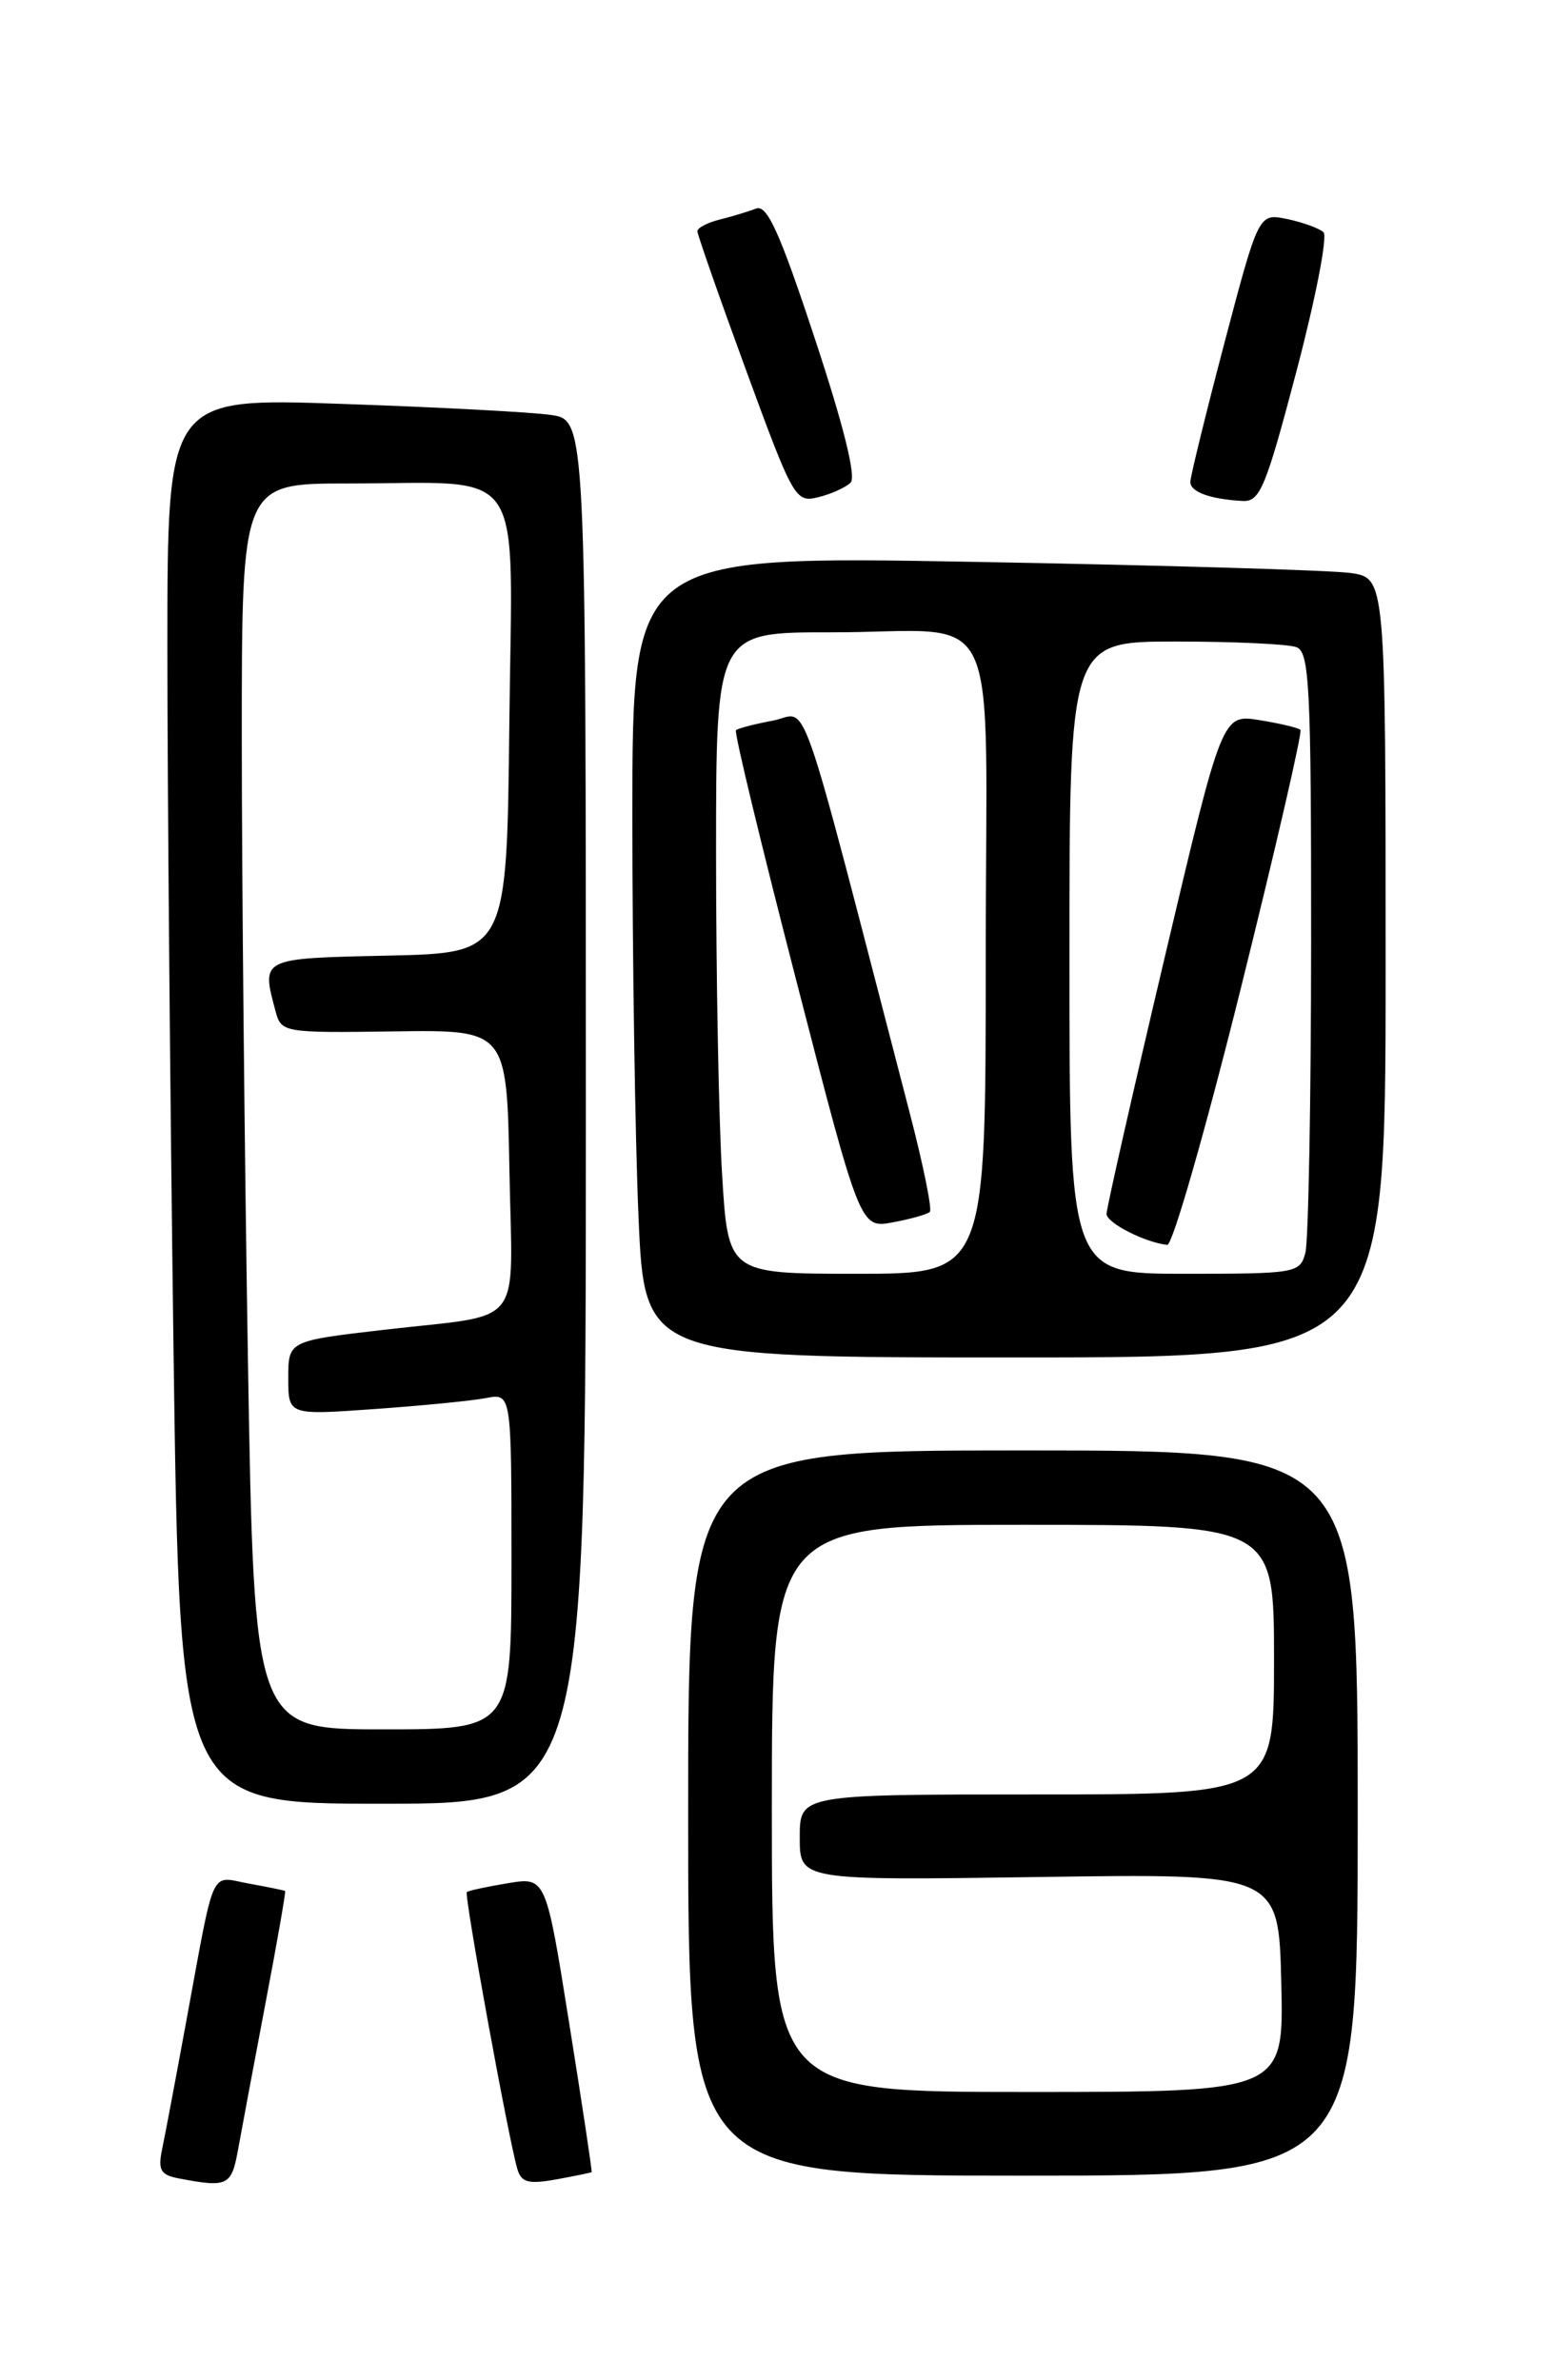 <?xml version="1.0" encoding="UTF-8" standalone="no"?>
<!DOCTYPE svg PUBLIC "-//W3C//DTD SVG 1.1//EN" "http://www.w3.org/Graphics/SVG/1.1/DTD/svg11.dtd" >
<svg xmlns="http://www.w3.org/2000/svg" xmlns:xlink="http://www.w3.org/1999/xlink" version="1.1" viewBox="0 0 167 256">
 <g >
 <path fill="currentColor"
d=" M 25.59 231.25 C 25.96 229.19 27.29 222.10 28.54 215.50 C 29.80 208.90 30.75 203.45 30.66 203.38 C 30.57 203.32 28.83 202.96 26.78 202.59 C 22.50 201.82 23.18 200.33 20.01 217.50 C 18.90 223.55 17.74 229.70 17.43 231.17 C 16.97 233.38 17.27 233.92 19.19 234.29 C 24.48 235.30 24.89 235.10 25.59 231.25 Z  M 63.62 233.62 C 63.69 233.55 62.61 226.38 61.22 217.69 C 58.70 201.87 58.70 201.87 54.60 202.55 C 52.35 202.92 50.36 203.35 50.20 203.50 C 49.89 203.78 54.68 230.05 55.63 233.28 C 56.06 234.74 56.82 234.94 59.83 234.40 C 61.85 234.03 63.55 233.68 63.62 233.62 Z  M 146.00 195.00 C 146.00 156.00 146.00 156.00 110.00 156.00 C 74.00 156.00 74.00 156.00 74.00 195.00 C 74.00 234.00 74.00 234.00 110.00 234.00 C 146.00 234.00 146.00 234.00 146.00 195.00 Z  M 63.00 119.59 C 63.00 45.18 63.00 45.18 59.25 44.63 C 57.19 44.33 47.06 43.79 36.75 43.44 C 18.00 42.78 18.00 42.78 18.00 69.64 C 18.00 84.41 18.30 118.44 18.66 145.25 C 19.33 194.00 19.33 194.00 41.16 194.00 C 63.00 194.00 63.00 194.00 63.00 119.59 Z  M 149.00 104.09 C 149.00 62.18 149.00 62.18 145.25 61.63 C 143.19 61.33 124.96 60.79 104.75 60.43 C 68.00 59.77 68.00 59.77 68.00 87.72 C 68.00 103.10 68.30 122.50 68.66 130.84 C 69.31 146.00 69.31 146.00 109.16 146.00 C 149.00 146.00 149.00 146.00 149.00 104.09 Z  M 91.47 51.91 C 92.09 51.30 90.71 45.75 87.62 36.41 C 83.86 25.02 82.49 21.98 81.31 22.43 C 80.49 22.75 78.73 23.28 77.41 23.61 C 76.08 23.94 75.00 24.51 74.99 24.86 C 74.99 25.21 77.34 31.94 80.22 39.80 C 85.30 53.66 85.54 54.08 87.98 53.48 C 89.37 53.14 90.94 52.43 91.47 51.91 Z  M 139.43 39.87 C 141.47 32.11 142.78 25.40 142.32 24.98 C 141.87 24.56 140.12 23.92 138.42 23.56 C 135.35 22.92 135.35 22.92 131.67 36.87 C 129.65 44.55 128.00 51.29 128.00 51.84 C 128.00 52.91 130.14 53.69 133.60 53.88 C 135.49 53.99 136.10 52.51 139.43 39.87 Z  M 83.00 194.50 C 83.00 164.00 83.00 164.00 110.00 164.00 C 137.00 164.00 137.00 164.00 137.00 178.50 C 137.00 193.00 137.00 193.00 111.50 193.00 C 86.00 193.00 86.00 193.00 86.00 197.63 C 86.00 202.25 86.00 202.25 111.75 201.88 C 137.50 201.50 137.50 201.50 137.78 213.25 C 138.06 225.00 138.06 225.00 110.53 225.00 C 83.00 225.00 83.00 225.00 83.00 194.50 Z  M 26.66 146.25 C 26.30 124.39 26.00 94.24 26.00 79.25 C 26.00 52.00 26.00 52.00 37.37 52.00 C 56.88 52.00 55.08 49.32 54.77 77.88 C 54.50 102.50 54.50 102.50 41.75 102.78 C 27.95 103.08 28.09 103.01 29.64 108.80 C 30.25 111.05 30.51 111.10 42.38 110.93 C 54.50 110.76 54.50 110.76 54.78 125.81 C 55.09 143.23 56.65 141.24 41.25 143.03 C 31.00 144.22 31.00 144.22 31.00 148.22 C 31.00 152.21 31.00 152.21 40.25 151.55 C 45.34 151.19 50.74 150.66 52.25 150.37 C 55.00 149.84 55.00 149.84 55.00 167.92 C 55.00 186.00 55.00 186.00 41.16 186.00 C 27.33 186.00 27.33 186.00 26.66 146.25 Z  M 77.65 126.34 C 77.29 120.48 77.00 104.96 77.00 91.84 C 77.00 68.00 77.00 68.00 89.25 68.01 C 108.16 68.03 106.00 63.50 106.00 103.12 C 106.00 137.00 106.00 137.00 92.15 137.00 C 78.30 137.00 78.30 137.00 77.65 126.34 Z  M 99.99 130.34 C 100.25 130.08 99.28 125.28 97.82 119.68 C 85.48 72.20 87.08 76.76 83.09 77.51 C 81.12 77.88 79.34 78.34 79.14 78.54 C 78.93 78.73 81.86 90.87 85.64 105.51 C 92.50 132.12 92.50 132.12 96.00 131.47 C 97.92 131.11 99.72 130.61 99.99 130.34 Z  M 115.00 103.00 C 115.00 69.00 115.00 69.00 126.42 69.00 C 132.70 69.00 138.55 69.27 139.42 69.61 C 140.81 70.14 141.00 73.87 140.99 101.36 C 140.98 118.49 140.70 133.51 140.37 134.75 C 139.79 136.93 139.38 137.00 127.38 137.00 C 115.00 137.00 115.00 137.00 115.00 103.00 Z  M 133.39 106.46 C 137.16 91.31 140.06 78.73 139.84 78.50 C 139.61 78.28 137.62 77.80 135.42 77.45 C 131.42 76.81 131.42 76.81 125.20 103.16 C 121.78 117.64 118.99 129.98 118.99 130.56 C 119.00 131.53 123.13 133.64 125.52 133.89 C 126.08 133.95 129.62 121.61 133.39 106.46 Z "/>
</g>
</svg>